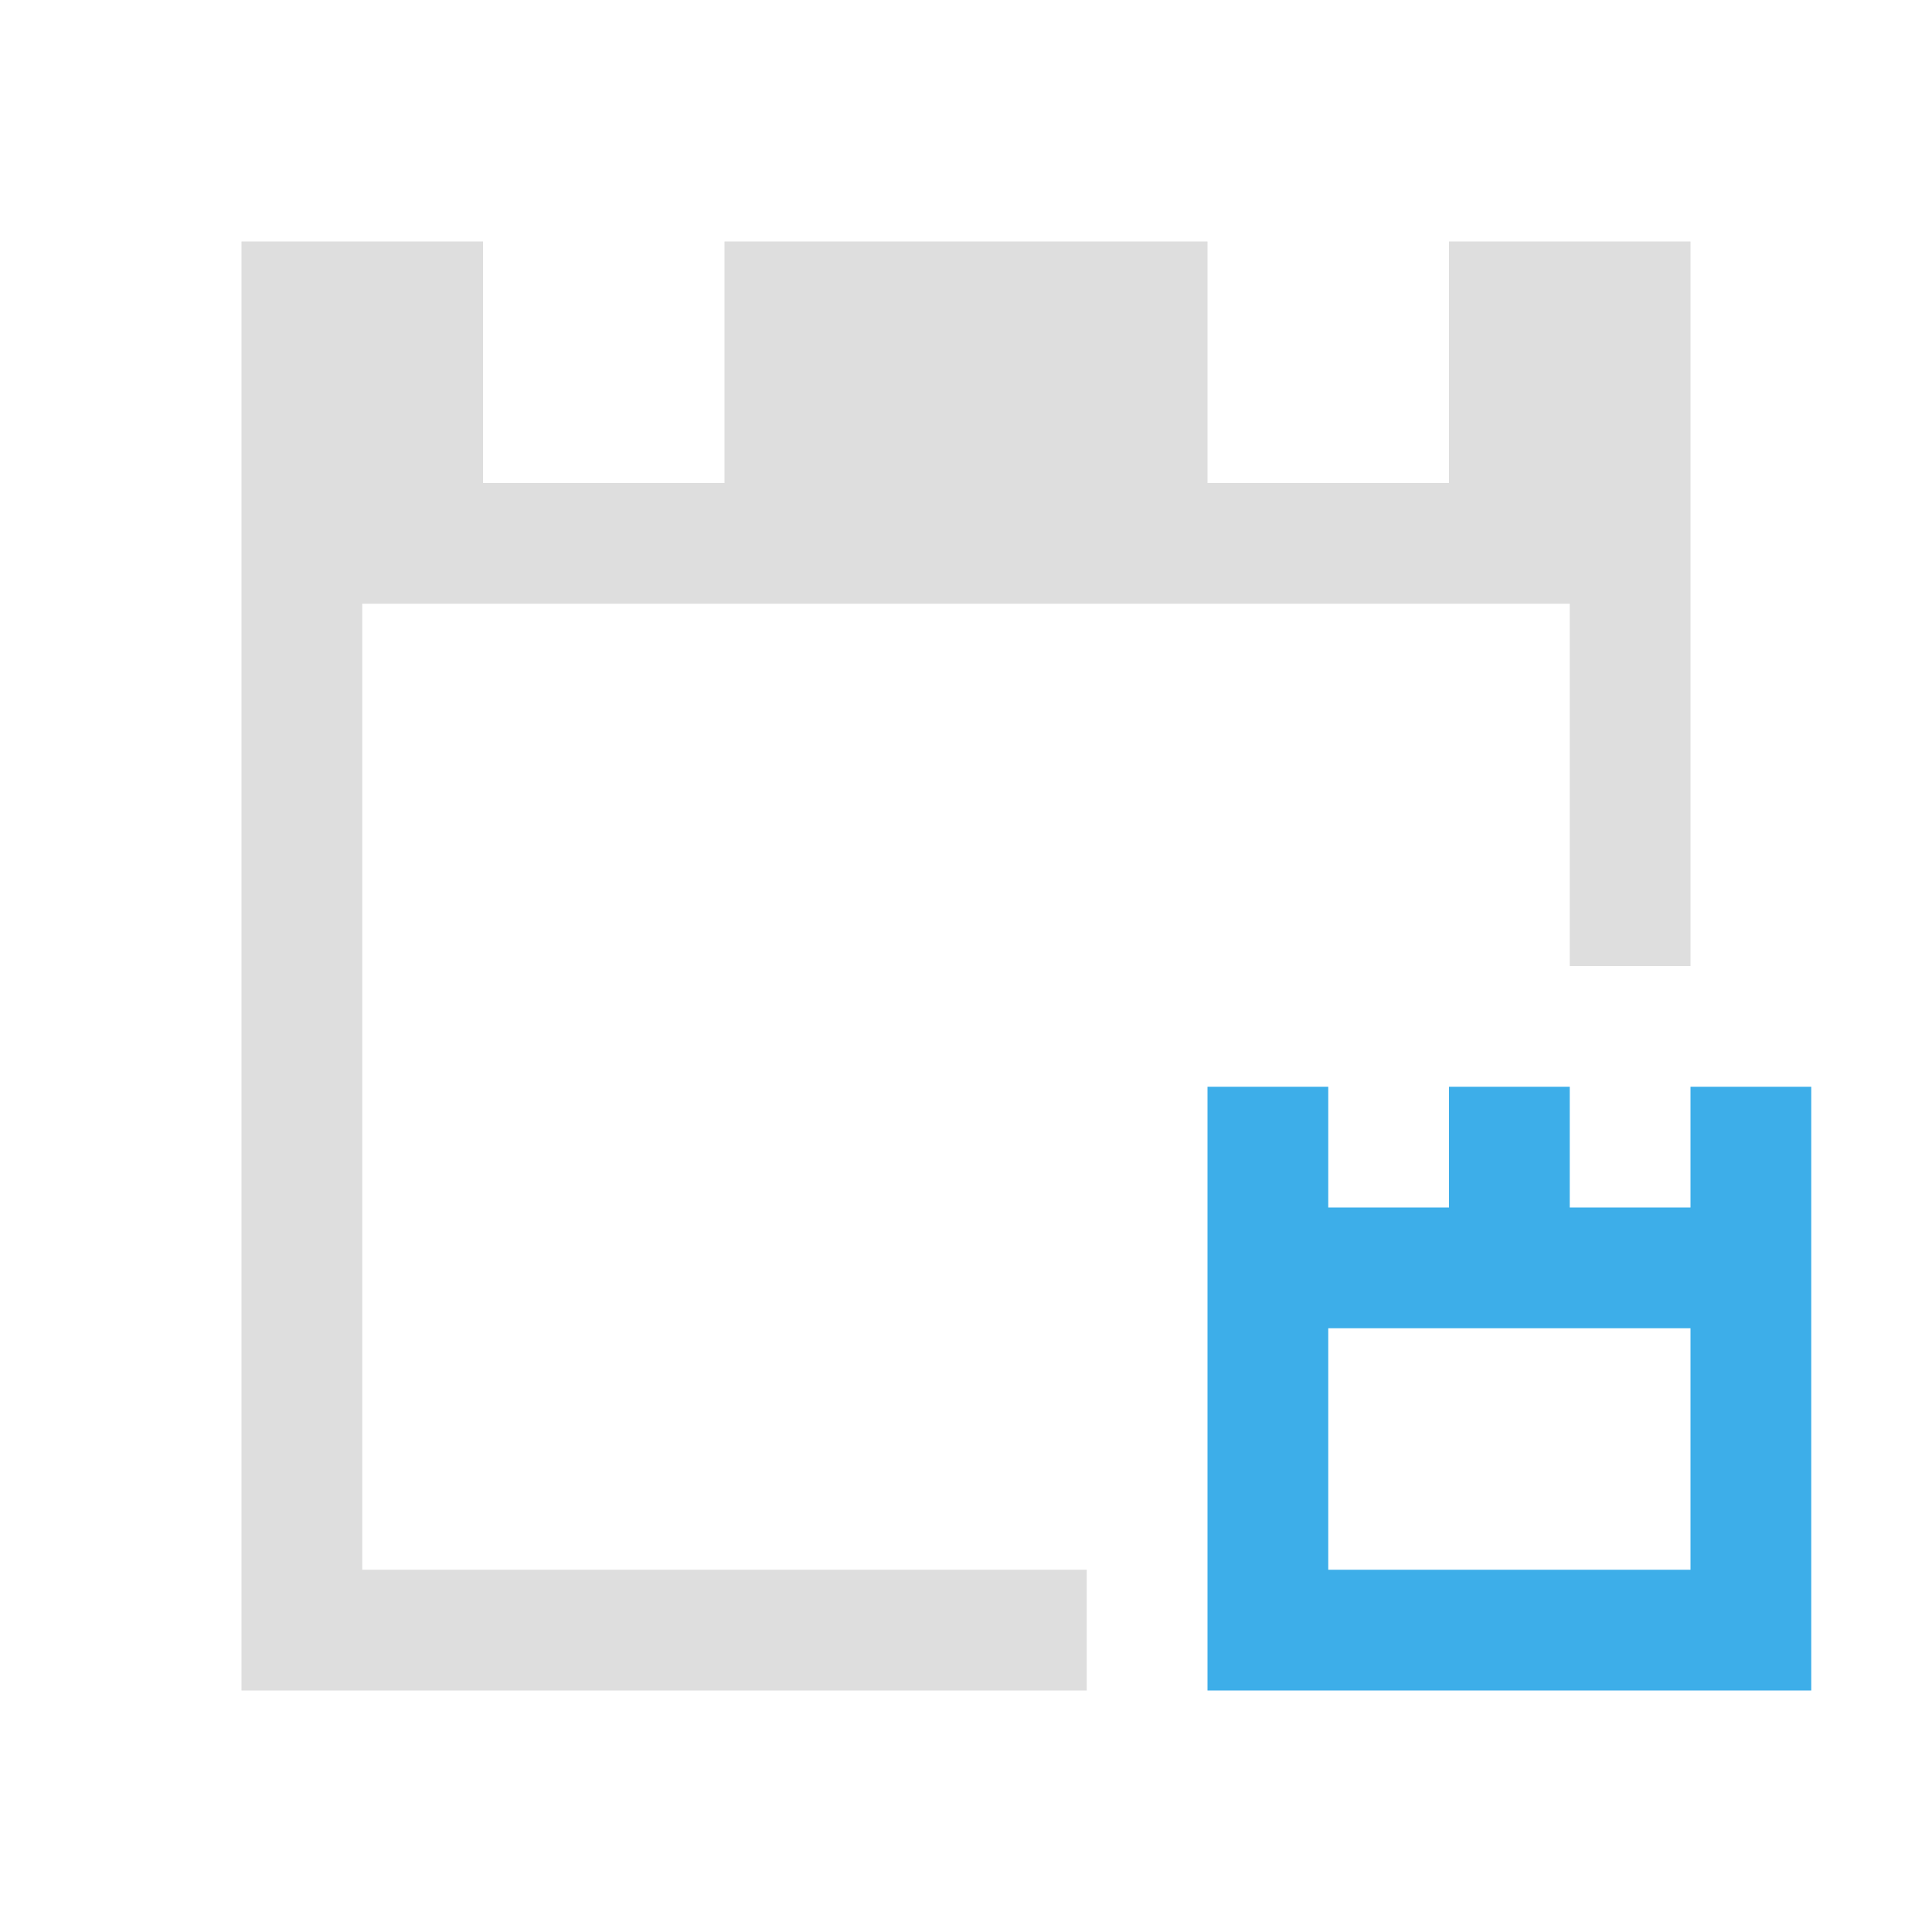 <svg xmlns="http://www.w3.org/2000/svg" viewBox="0 0 16 16"><path style="fill:currentColor;fill-opacity:1;stroke:none;color:#dedede" d="M2 2v12h7v-1H3V5h10v3h1V2h-2v2h-2V2H6v2H4V2z"/><path style="fill:currentColor;fill-opacity:1;stroke:none;color:#3daee9" d="M10 9v5h5V9h-1v1h-1V9h-1v1h-1V9h-1zm1 2h3v2h-3v-2z"/></svg>